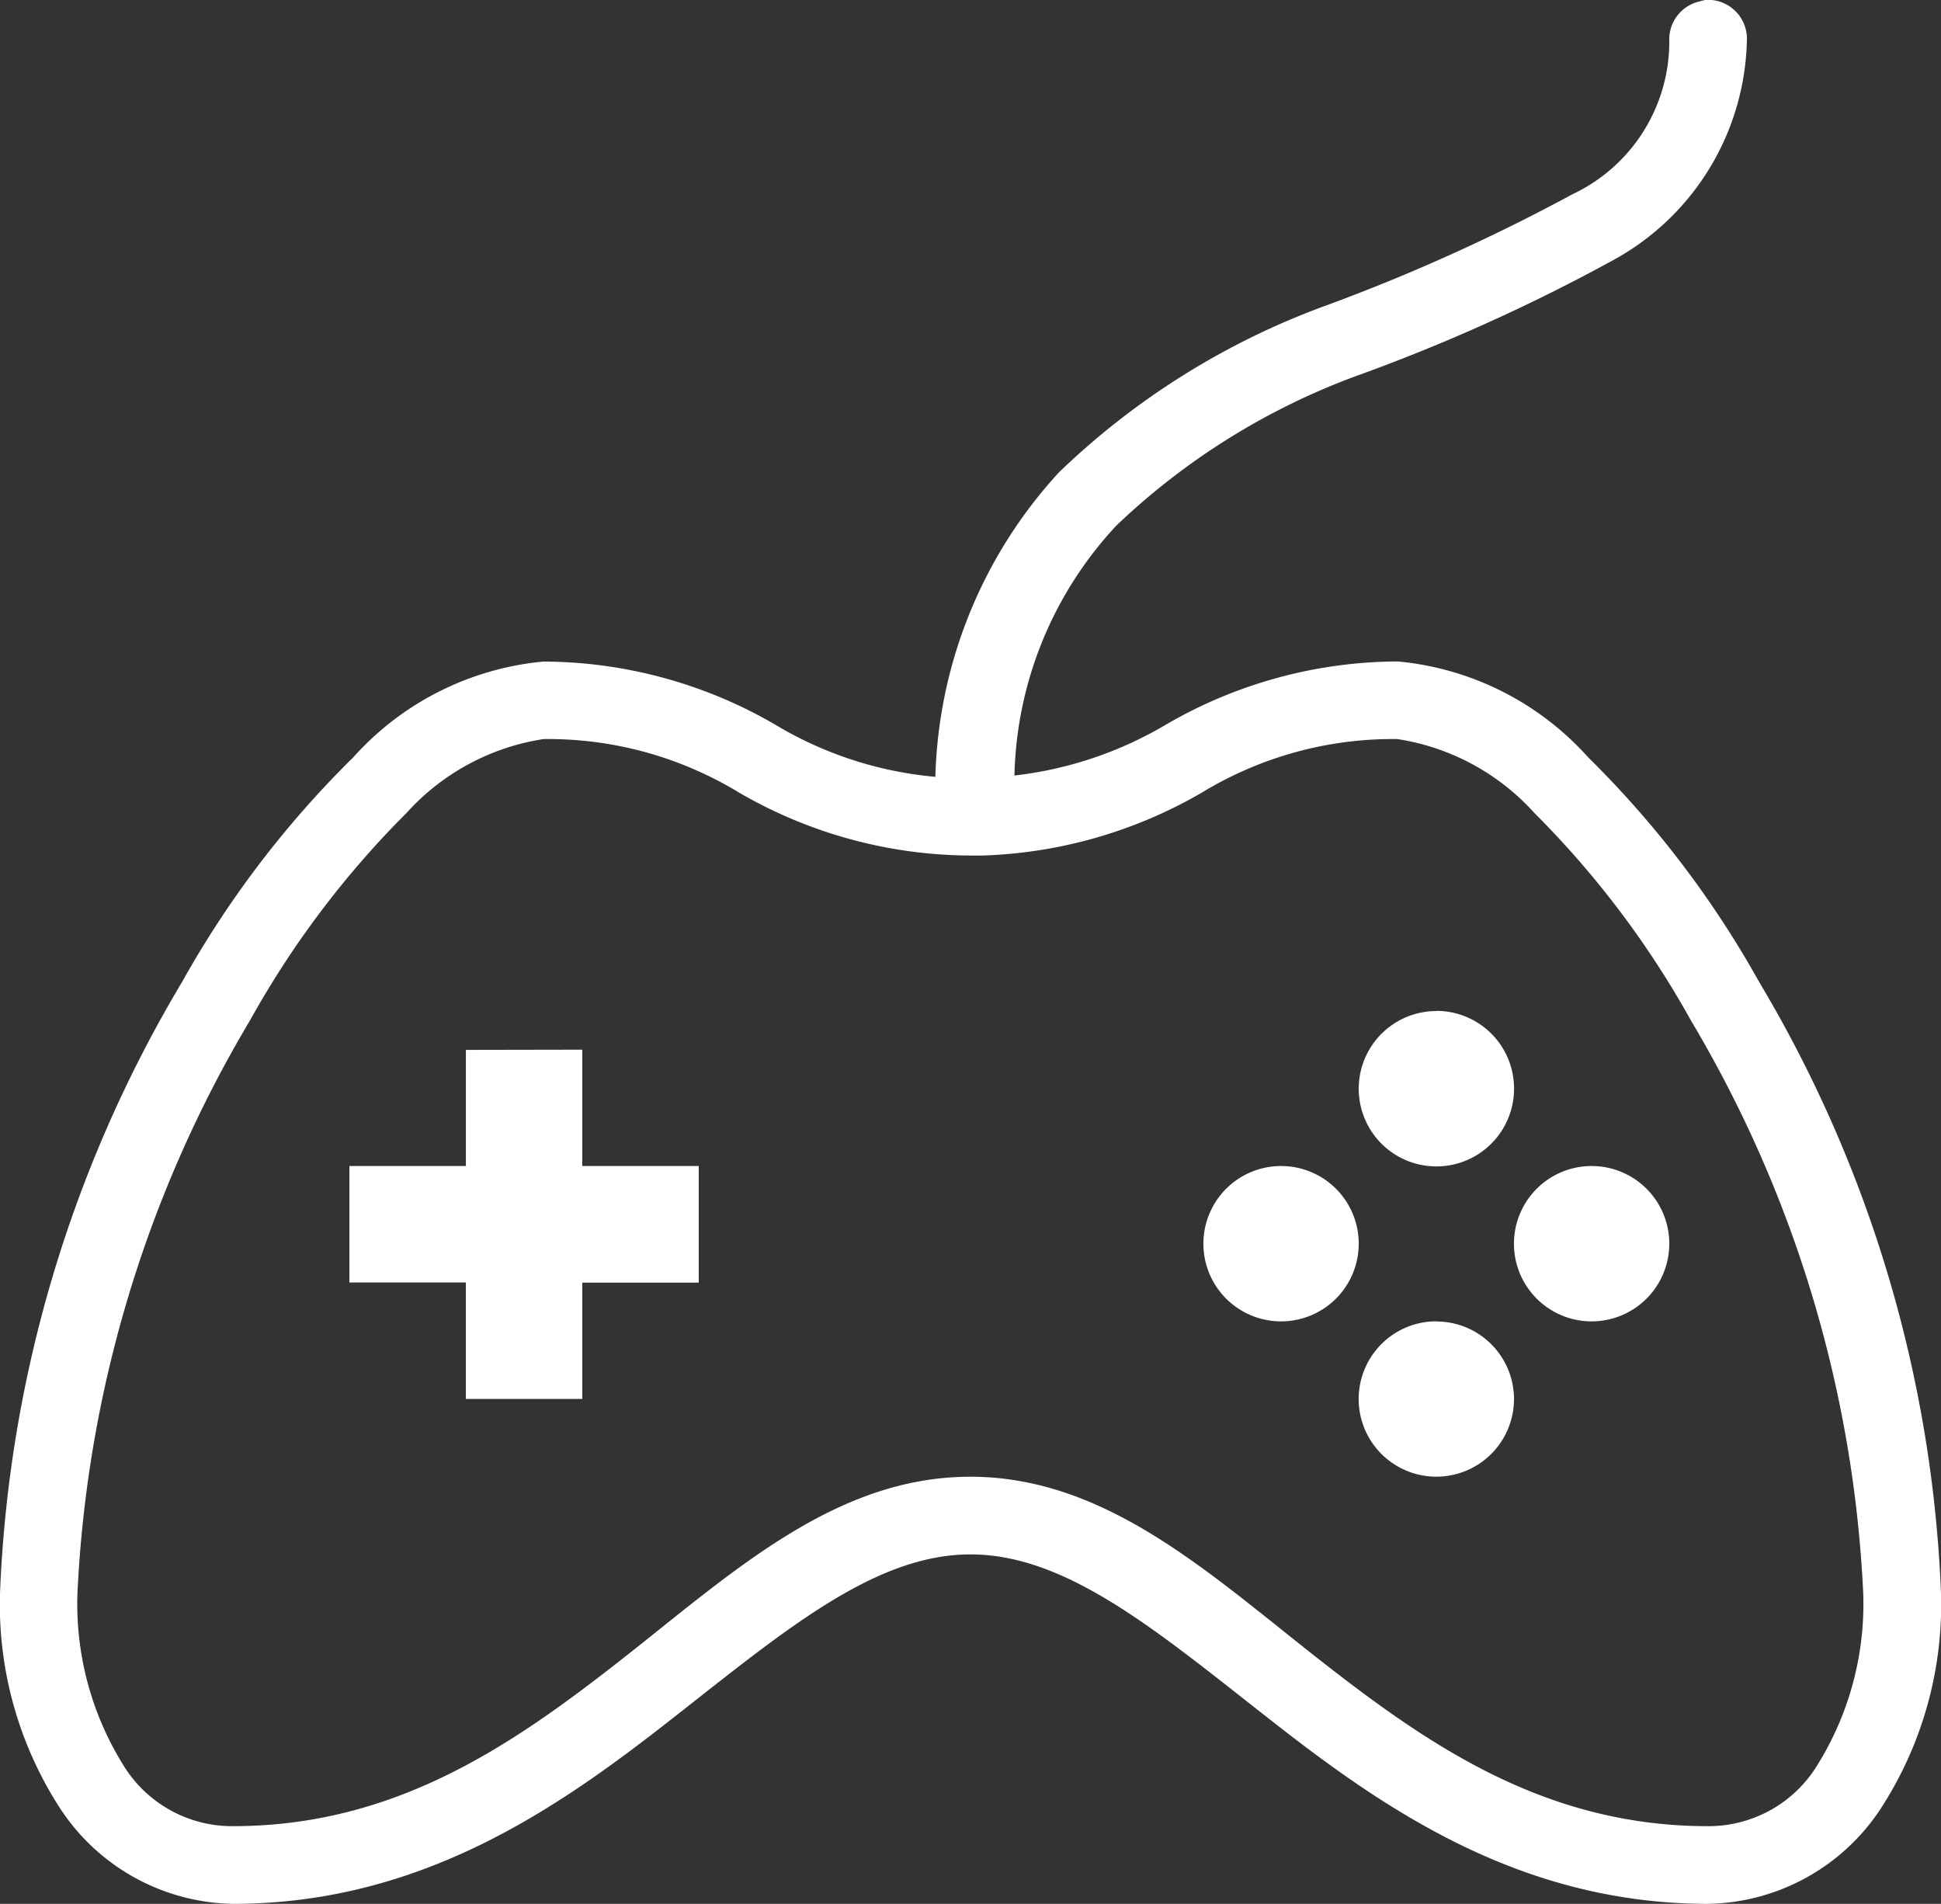 <svg xmlns="http://www.w3.org/2000/svg" width="35.688" height="35" viewBox="0 0 35.688 35">
  <rect x="0" y="0" width="35.688" height="35" fill="#333333" stroke="none"/>
  <path id="icons8-game-controller" d="M31.339.967A.834.834,0,0,0,31.25.99a.715.715,0,0,0-.558.714,3.1,3.1,0,0,1-1.784,2.833,34.568,34.568,0,0,1-4.55,2.052,13.971,13.971,0,0,0-4.885,3.056,8.606,8.606,0,0,0-2.275,5.6,6.9,6.9,0,0,1-2.944-.959,8.526,8.526,0,0,0-4.26-1.16,5.359,5.359,0,0,0-3.5,1.762,18.313,18.313,0,0,0-3.145,4.126A23.748,23.748,0,0,0,0,30.254a6.891,6.891,0,0,0,1.115,3.97,3.876,3.876,0,0,0,3.167,1.74c3.449,0,5.953-1.743,8.03-3.368s3.747-3.056,5.532-3.056,3.455,1.43,5.532,3.056,4.581,3.368,8.03,3.368a3.876,3.876,0,0,0,3.167-1.74,6.891,6.891,0,0,0,1.115-3.97,23.748,23.748,0,0,0-3.346-11.242A18.313,18.313,0,0,0,29.2,14.886a5.359,5.359,0,0,0-3.5-1.762,8.526,8.526,0,0,0-4.26,1.16,7.024,7.024,0,0,1-2.788.937,6.959,6.959,0,0,1,1.874-4.595,12.791,12.791,0,0,1,4.394-2.744,33.459,33.459,0,0,0,4.751-2.141A4.716,4.716,0,0,0,32.119,1.7a.715.715,0,0,0-.781-.736ZM9.993,14.551a6.755,6.755,0,0,1,3.591.981,8.526,8.526,0,0,0,4.26,1.16c.07,0,.134,0,.2,0h.022a8.567,8.567,0,0,0,4.037-1.16,6.755,6.755,0,0,1,3.591-.981,4.261,4.261,0,0,1,2.52,1.361,17.146,17.146,0,0,1,2.877,3.814,22.636,22.636,0,0,1,3.167,10.528,5.61,5.61,0,0,1-.848,3.167,2.343,2.343,0,0,1-2.007,1.115c-2.975,0-5.111-1.469-7.138-3.056s-3.926-3.368-6.424-3.368-4.4,1.782-6.424,3.368-4.163,3.056-7.138,3.056a2.343,2.343,0,0,1-2.007-1.115,5.61,5.61,0,0,1-.848-3.167A22.636,22.636,0,0,1,4.595,19.726a17.146,17.146,0,0,1,2.877-3.814A4.261,4.261,0,0,1,9.993,14.551Zm16.417,5a1.428,1.428,0,1,0,1.428,1.428A1.427,1.427,0,0,0,26.409,19.548Zm-17.844.714V22.4H6.424v2.141H8.565v2.141h2.141V24.544h2.141V22.4H10.706V20.261ZM23.554,22.4a1.428,1.428,0,1,0,1.428,1.428A1.427,1.427,0,0,0,23.554,22.4Zm5.71,0a1.428,1.428,0,1,0,1.428,1.428A1.427,1.427,0,0,0,29.264,22.4Zm-2.855,2.855a1.428,1.428,0,1,0,1.428,1.428A1.427,1.427,0,0,0,26.409,25.258Z" transform="translate(0 -0.964)" fill="#fff"/>
</svg>

